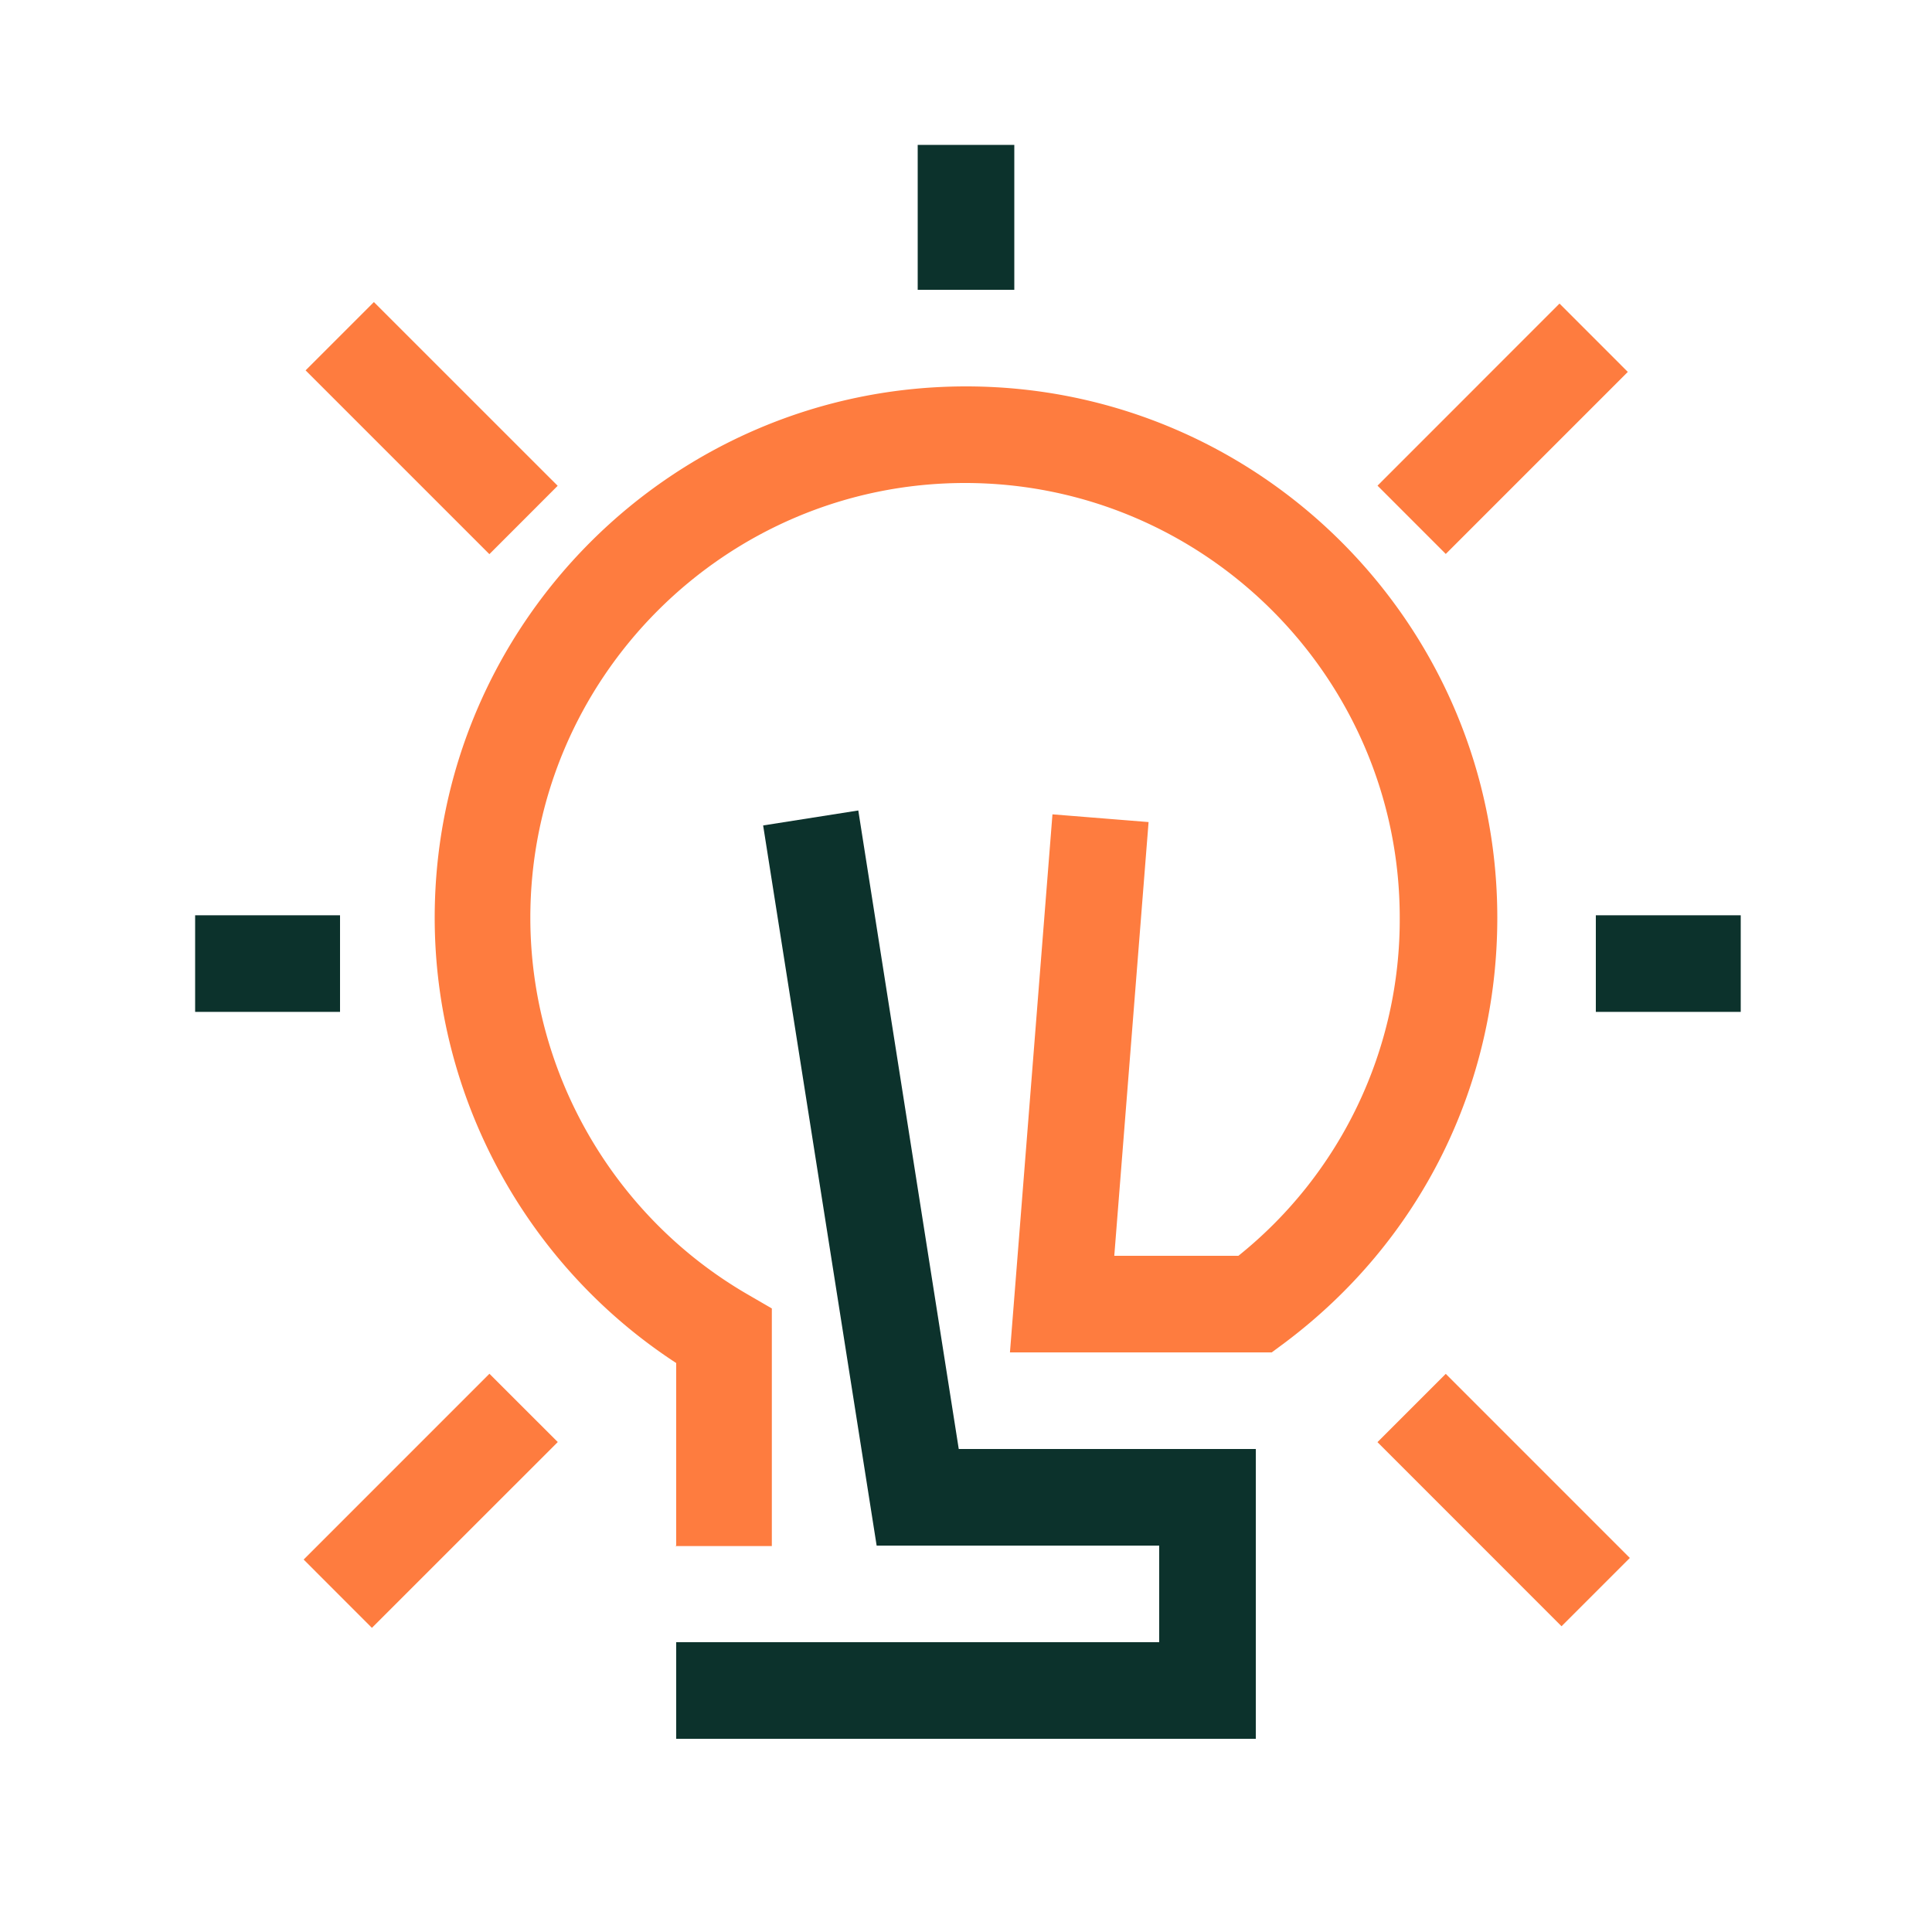 <svg xmlns="http://www.w3.org/2000/svg" id="Artwork" viewBox="0 0 40 40"><defs><style>.cls-1,.cls-2{fill:#0c322c;stroke-width:0}.cls-2{fill:#fe7c3f}</style></defs><path d="M26 36H14v-2h10v-2h-5.85L15.8 17.09l1.97-.31L19.85 30H26z" class="cls-1"/><path d="M14 32v-3.78c-3.1-2.02-5-5.5-5-9.22 0-6.07 4.93-11 11-11s11 4.93 11 11c0 3.49-1.6 6.7-4.4 8.8l-.27.2h-5.42l.88-11.14 1.99.16-.71 8.98h2.57a8.92 8.92 0 0 0 3.34-7c0-4.96-4.04-9-9-9s-9 4.04-9 9c0 3.2 1.72 6.19 4.5 7.8l.5.29v4.92h-2Z" class="cls-2"/><path d="M19 3h2v3h-2zM33.04 18.95h3v2h-3zM4.04 18.95h3v2h-3z" class="cls-1"/><path d="m28.519 29.858 1.414-1.414 3.811 3.812-1.414 1.414zM6.327 7.668l1.414-1.414 3.805 3.804-1.414 1.415zM28.52 10.055l3.768-3.77L33.702 7.7l-3.769 3.769zM6.287 32.289l3.846-3.847 1.415 1.414L7.7 33.703z" class="cls-2"/></svg>